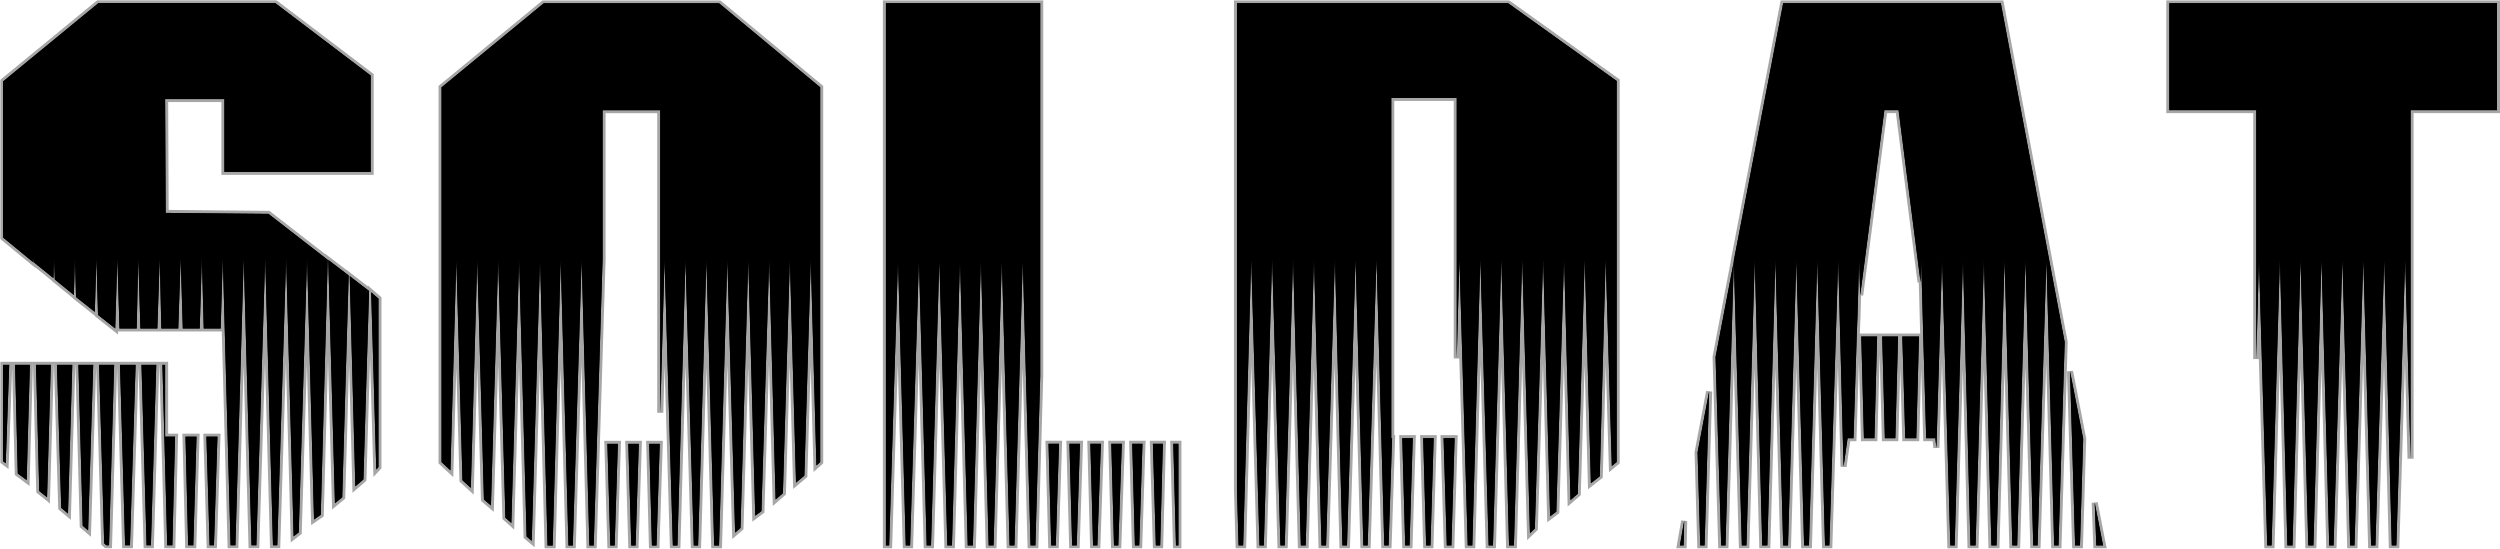    <svg viewBox="0 0 823.411 180.667" version="1.1" xmlns="http://www.w3.org/2000/svg" xmlns:xlink="http://www.w3.org/1999/xlink">
    <mask id="_mask_QBqMyu9ONKVuf7Yh7IIvuIjxfIX1lzVt" x="-200%" y="-200%" width="400%" height="400%">
            <rect x="-200%" y="-200%" width="400%" height="400%" style="fill:white;"/>
            <path d=" M 793.953 36.268 L 822.411 36.268 L 822.411 1.051 L 714.5 1.051 L 714.5 36.268 L 743.135 36.268 L 743.135 118.259 L 744.019 85.223 L 746.758 179.643 L 748.172 179.643 L 750.912 85.223 L 753.387 179.643 L 755.066 179.643 L 757.717 85.223 L 760.28 179.643 L 761.959 179.643 L 764.611 85.223 L 767.174 179.643 L 768.588 179.643 L 771.504 85.223 L 774.067 179.643 L 775.481 179.643 L 778.398 85.223 L 780.961 179.643 L 782.375 179.643 L 785.291 85.223 L 787.766 179.643 L 789.269 179.643 L 792.185 85.223 L 793.953 151.077 L 793.953 36.268 Z  M 633.451 110.845 L 634.954 110.845 L 633.098 97.434 L 633.451 110.845 Z  M 611.799 103.758 L 610.826 110.845 L 611.533 110.845 L 611.799 103.758 Z  M 632.037 110.845 L 626.558 110.845 L 627.53 144.317 L 631.153 144.317 L 632.037 110.845 Z  M 562.925 128.944 L 559.125 149.005 L 560.008 179.643 L 561.423 179.643 L 562.925 128.944 Z  M 618.25 110.845 L 613.036 110.845 L 613.92 144.317 L 617.366 144.317 L 618.25 110.845 Z  M 554.706 171.574 L 553.292 179.643 L 554.529 179.643 L 554.706 171.574 Z  M 690.456 179.643 L 692.665 179.643 L 689.925 165.578 L 690.456 179.643 Z  M 686.125 144.535 L 681.795 122.293 L 683.474 179.643 L 685.065 179.643 L 686.125 144.535 Z  M 680.027 112.698 L 658.993 1.051 L 587.318 1.051 L 571.056 85.877 L 573.707 179.643 L 575.21 179.643 L 577.949 85.441 L 580.424 179.643 L 582.103 179.643 L 584.755 85.441 L 587.318 179.643 L 588.908 179.643 L 591.648 85.441 L 594.211 179.643 L 595.802 179.643 L 598.542 85.441 L 601.105 179.643 L 602.519 179.643 L 605.435 85.441 L 607.203 153.693 L 608.528 144.317 L 610.473 144.317 L 611.533 110.845 L 610.826 110.845 L 611.799 103.758 L 612.329 85.441 L 612.682 97.216 L 620.636 36.268 L 625.32 36.268 L 632.568 92.964 L 632.744 85.441 L 633.098 97.434 L 634.954 110.845 L 633.451 110.845 L 634.424 144.317 L 637.428 144.317 L 637.782 147.479 L 639.638 85.441 L 642.378 179.643 L 643.792 179.643 L 646.531 85.441 L 649.006 179.643 L 650.685 179.643 L 653.425 85.441 L 655.9 179.643 L 657.579 179.643 L 660.23 85.441 L 662.793 179.643 L 664.384 179.643 L 667.124 85.441 L 669.687 179.643 L 671.101 179.643 L 674.017 85.441 L 676.58 179.643 L 677.994 179.643 L 680.027 112.698 Z  M 571.056 86.095 L 565.046 117.604 L 566.902 179.643 L 568.316 179.643 L 571.056 86.095 Z  M 625.144 110.845 L 619.929 110.845 L 620.813 144.317 L 624.26 144.317 L 625.144 110.845 Z  M 479.092 144.317 L 475.468 144.317 L 476.529 179.643 L 478.031 179.643 L 479.092 144.317 Z  M 472.198 144.317 L 468.752 144.317 L 469.724 179.643 L 471.138 179.643 L 472.198 144.317 Z  M 496.679 1.051 L 407.417 1.051 L 407.417 161.326 L 407.947 179.643 L 409.449 179.643 L 412.101 85.005 L 414.84 179.643 L 416.255 179.643 L 418.994 85.005 L 421.734 179.643 L 423.148 179.643 L 425.888 85.005 L 428.451 179.643 L 430.042 179.643 L 432.781 85.005 L 435.256 179.643 L 436.758 179.643 L 439.675 85.005 L 442.15 179.643 L 443.652 179.643 L 446.48 85.005 L 449.043 179.643 L 450.457 179.643 L 453.374 85.005 L 455.937 179.643 L 457.351 179.643 L 458.5 144.317 L 458.235 144.317 L 458.235 32.234 L 479.799 32.234 L 479.799 118.041 L 480.683 85.005 L 483.423 179.643 L 484.925 179.643 L 487.576 85.005 L 490.316 179.643 L 491.73 179.643 L 494.47 85.005 L 497.033 179.643 L 498.624 179.643 L 501.363 85.005 L 503.926 175.608 L 505.517 174.082 L 508.257 85.005 L 510.555 170.048 L 512.588 168.522 L 515.151 85.005 L 517.272 164.705 L 519.658 162.634 L 521.956 85.005 L 523.988 159.145 L 526.905 156.855 L 528.849 85.005 L 530.882 153.475 L 532.473 152.167 L 532.473 26.673 L 496.679 1.051 Z  M 465.305 144.317 L 461.858 144.317 L 462.83 179.643 L 464.244 179.643 L 465.305 144.317 Z  M 362.583 146.17 L 359.136 146.17 L 360.02 179.643 L 361.434 179.643 L 362.583 146.17 Z  M 376.282 146.17 L 372.924 146.17 L 373.807 179.643 L 375.221 179.643 L 376.282 146.17 Z  M 369.477 146.17 L 366.03 146.17 L 366.914 179.643 L 368.328 179.643 L 369.477 146.17 Z  M 342.61 123.819 L 342.61 1.051 L 291.792 1.051 L 291.792 179.643 L 292.852 179.643 L 295.769 85.659 L 298.332 179.643 L 299.746 179.643 L 302.662 85.659 L 305.225 179.643 L 306.639 179.643 L 309.379 85.659 L 312.03 179.643 L 313.533 179.643 L 316.184 85.659 L 318.747 179.643 L 320.426 179.643 L 323.078 85.659 L 325.641 179.643 L 327.232 179.643 L 329.971 85.659 L 332.534 179.643 L 334.125 179.643 L 336.865 85.659 L 339.428 179.643 L 341.019 179.643 L 342.61 123.819 Z  M 348.796 146.17 L 345.349 146.17 L 346.233 179.643 L 347.736 179.643 L 348.796 146.17 Z  M 355.69 146.17 L 352.243 146.17 L 353.127 179.643 L 354.629 179.643 L 355.69 146.17 Z  M 382.999 146.17 L 379.729 146.17 L 380.701 179.643 L 382.115 179.643 L 382.999 146.17 Z  M 388.125 179.643 L 388.125 146.17 L 386.445 146.17 L 387.329 179.643 L 388.125 179.643 Z  M 210.395 146.194 L 206.948 146.194 L 207.92 179.667 L 209.334 179.667 L 210.395 146.194 Z  M 217.288 146.194 L 213.841 146.194 L 214.725 179.667 L 216.228 179.667 L 217.288 146.194 Z  M 203.501 146.194 L 200.054 146.194 L 201.027 179.667 L 202.441 179.667 L 203.501 146.194 Z  M 236.82 1.076 L 179.109 1.076 L 145.436 28.769 L 145.436 152.191 L 148.353 154.917 L 150.297 85.465 L 152.33 158.188 L 155.069 160.695 L 157.191 85.465 L 159.4 164.512 L 161.698 166.474 L 164.084 85.465 L 166.47 170.508 L 168.415 172.253 L 170.978 85.465 L 173.452 176.723 L 175.132 178.14 L 177.871 85.465 L 180.346 179.667 L 182.025 179.667 L 184.676 85.465 L 187.239 179.667 L 188.653 179.667 L 191.57 85.465 L 194.133 179.667 L 195.547 179.667 L 198.464 85.465 L 198.464 86.555 L 198.464 36.292 L 217.465 36.292 L 217.465 135.946 L 218.879 85.465 L 221.619 179.667 L 223.121 179.667 L 225.773 85.465 L 228.512 179.667 L 229.926 179.667 L 232.666 85.465 L 235.229 179.667 L 236.82 179.667 L 239.56 85.465 L 242.123 175.415 L 243.89 173.888 L 246.453 85.465 L 248.751 169.854 L 250.784 168.328 L 253.347 85.465 L 255.468 164.512 L 257.854 162.44 L 260.152 85.465 L 262.185 158.951 L 264.924 156.661 L 267.046 85.465 L 268.902 153.281 L 270.139 152.191 L 270.139 28.769 L 236.82 1.076 Z  M 16.731 120.17 L 11.871 120.17 L 12.931 161.71 L 15.494 163.782 L 16.731 120.17 Z  M 64.721 143.829 L 61.098 143.829 L 61.981 179.591 L 63.661 179.591 L 64.721 143.829 Z  M 57.651 143.829 L 54.381 143.829 L 54.381 120.17 L 53.497 120.17 L 55.088 179.591 L 56.767 179.591 L 57.651 143.829 Z  M 71.615 143.829 L 67.991 143.829 L 69.052 179.591 L 70.466 179.591 L 71.615 143.829 Z  M 121.549 95.856 L 115.186 90.95 L 117.041 160.184 L 119.693 157.894 L 121.549 95.856 Z  M 37.589 120.17 L 32.64 120.17 L 34.319 178.937 L 35.026 179.591 L 35.91 179.591 L 37.589 120.17 Z  M 44.659 120.17 L 39.533 120.17 L 41.212 179.591 L 42.803 179.591 L 44.659 120.17 Z  M 51.464 120.17 L 46.604 120.17 L 48.283 179.591 L 49.697 179.591 L 51.464 120.17 Z  M 23.802 120.17 L 18.764 120.17 L 20.178 167.271 L 22.388 169.124 L 23.802 120.17 Z  M 114.832 90.732 L 108.115 85.607 L 110.325 165.744 L 112.711 163.782 L 114.832 90.732 Z  M 107.938 85.607 L 88.407 70.452 L 54.558 70.125 L 54.381 32.619 L 73.913 32.619 L 73.913 56.605 L 122.079 56.605 L 122.079 24.878 L 90.616 1 L 32.463 1 L 1 26.84 L 1 78.193 L 10.81 86.261 L 10.987 84.735 L 10.987 86.261 L 17.615 91.604 L 17.792 84.735 L 18.057 92.04 L 24.332 97.164 L 24.686 84.735 L 25.039 97.819 L 31.226 102.725 L 31.756 84.735 L 32.286 103.706 L 37.942 108.177 L 38.649 84.735 L 39.356 108.177 L 45.013 108.177 L 45.543 84.735 L 46.25 108.177 L 51.818 108.177 L 52.613 84.735 L 53.144 108.177 L 58.711 108.177 L 59.507 84.735 L 60.214 108.177 L 65.782 108.177 L 66.489 84.735 L 67.107 108.177 L 72.675 108.177 L 73.382 84.735 L 75.945 179.591 L 77.536 179.591 L 80.276 84.735 L 82.839 179.591 L 84.43 179.591 L 87.346 84.735 L 89.909 179.591 L 91.323 179.591 L 94.24 84.735 L 96.714 176.647 L 98.394 175.339 L 101.133 84.735 L 103.431 171.087 L 105.641 169.56 L 107.938 85.607 Z  M 9.838 120.17 L 4.977 120.17 L 5.861 155.932 L 8.777 158.112 L 9.838 120.17 Z  M 3.033 120.17 L 1 120.17 L 1 151.898 L 1.884 152.552 L 3.033 120.17 Z  M 123.935 154.623 L 124.642 153.86 L 124.642 98.364 L 122.256 96.292 L 123.935 154.623 Z  M 30.695 120.17 L 25.834 120.17 L 27.249 173.158 L 29.016 174.685 L 30.695 120.17 Z "
                  fill-rule="evenodd" fill="black" stroke="none"/>
        </mask>
            <path d=" M 793.953 36.268 L 822.411 36.268 L 822.411 1.051 L 714.5 1.051 L 714.5 36.268 L 743.135 36.268 L 743.135 118.259 L 744.019 85.223 L 746.758 179.643 L 748.172 179.643 L 750.912 85.223 L 753.387 179.643 L 755.066 179.643 L 757.717 85.223 L 760.28 179.643 L 761.959 179.643 L 764.611 85.223 L 767.174 179.643 L 768.588 179.643 L 771.504 85.223 L 774.067 179.643 L 775.481 179.643 L 778.398 85.223 L 780.961 179.643 L 782.375 179.643 L 785.291 85.223 L 787.766 179.643 L 789.269 179.643 L 792.185 85.223 L 793.953 151.077 L 793.953 36.268 Z  M 633.451 110.845 L 634.954 110.845 L 633.098 97.434 L 633.451 110.845 Z  M 611.799 103.758 L 610.826 110.845 L 611.533 110.845 L 611.799 103.758 Z  M 632.037 110.845 L 626.558 110.845 L 627.53 144.317 L 631.153 144.317 L 632.037 110.845 Z  M 562.925 128.944 L 559.125 149.005 L 560.008 179.643 L 561.423 179.643 L 562.925 128.944 Z  M 618.25 110.845 L 613.036 110.845 L 613.92 144.317 L 617.366 144.317 L 618.25 110.845 Z  M 554.706 171.574 L 553.292 179.643 L 554.529 179.643 L 554.706 171.574 Z  M 690.456 179.643 L 692.665 179.643 L 689.925 165.578 L 690.456 179.643 Z  M 686.125 144.535 L 681.795 122.293 L 683.474 179.643 L 685.065 179.643 L 686.125 144.535 Z  M 680.027 112.698 L 658.993 1.051 L 587.318 1.051 L 571.056 85.877 L 573.707 179.643 L 575.21 179.643 L 577.949 85.441 L 580.424 179.643 L 582.103 179.643 L 584.755 85.441 L 587.318 179.643 L 588.908 179.643 L 591.648 85.441 L 594.211 179.643 L 595.802 179.643 L 598.542 85.441 L 601.105 179.643 L 602.519 179.643 L 605.435 85.441 L 607.203 153.693 L 608.528 144.317 L 610.473 144.317 L 611.533 110.845 L 610.826 110.845 L 611.799 103.758 L 612.329 85.441 L 612.682 97.216 L 620.636 36.268 L 625.32 36.268 L 632.568 92.964 L 632.744 85.441 L 633.098 97.434 L 634.954 110.845 L 633.451 110.845 L 634.424 144.317 L 637.428 144.317 L 637.782 147.479 L 639.638 85.441 L 642.378 179.643 L 643.792 179.643 L 646.531 85.441 L 649.006 179.643 L 650.685 179.643 L 653.425 85.441 L 655.9 179.643 L 657.579 179.643 L 660.23 85.441 L 662.793 179.643 L 664.384 179.643 L 667.124 85.441 L 669.687 179.643 L 671.101 179.643 L 674.017 85.441 L 676.58 179.643 L 677.994 179.643 L 680.027 112.698 Z  M 571.056 86.095 L 565.046 117.604 L 566.902 179.643 L 568.316 179.643 L 571.056 86.095 Z  M 625.144 110.845 L 619.929 110.845 L 620.813 144.317 L 624.26 144.317 L 625.144 110.845 Z  M 479.092 144.317 L 475.468 144.317 L 476.529 179.643 L 478.031 179.643 L 479.092 144.317 Z  M 472.198 144.317 L 468.752 144.317 L 469.724 179.643 L 471.138 179.643 L 472.198 144.317 Z  M 496.679 1.051 L 407.417 1.051 L 407.417 161.326 L 407.947 179.643 L 409.449 179.643 L 412.101 85.005 L 414.84 179.643 L 416.255 179.643 L 418.994 85.005 L 421.734 179.643 L 423.148 179.643 L 425.888 85.005 L 428.451 179.643 L 430.042 179.643 L 432.781 85.005 L 435.256 179.643 L 436.758 179.643 L 439.675 85.005 L 442.15 179.643 L 443.652 179.643 L 446.48 85.005 L 449.043 179.643 L 450.457 179.643 L 453.374 85.005 L 455.937 179.643 L 457.351 179.643 L 458.5 144.317 L 458.235 144.317 L 458.235 32.234 L 479.799 32.234 L 479.799 118.041 L 480.683 85.005 L 483.423 179.643 L 484.925 179.643 L 487.576 85.005 L 490.316 179.643 L 491.73 179.643 L 494.47 85.005 L 497.033 179.643 L 498.624 179.643 L 501.363 85.005 L 503.926 175.608 L 505.517 174.082 L 508.257 85.005 L 510.555 170.048 L 512.588 168.522 L 515.151 85.005 L 517.272 164.705 L 519.658 162.634 L 521.956 85.005 L 523.988 159.145 L 526.905 156.855 L 528.849 85.005 L 530.882 153.475 L 532.473 152.167 L 532.473 26.673 L 496.679 1.051 Z  M 465.305 144.317 L 461.858 144.317 L 462.83 179.643 L 464.244 179.643 L 465.305 144.317 Z  M 362.583 146.17 L 359.136 146.17 L 360.02 179.643 L 361.434 179.643 L 362.583 146.17 Z  M 376.282 146.17 L 372.924 146.17 L 373.807 179.643 L 375.221 179.643 L 376.282 146.17 Z  M 369.477 146.17 L 366.03 146.17 L 366.914 179.643 L 368.328 179.643 L 369.477 146.17 Z  M 342.61 123.819 L 342.61 1.051 L 291.792 1.051 L 291.792 179.643 L 292.852 179.643 L 295.769 85.659 L 298.332 179.643 L 299.746 179.643 L 302.662 85.659 L 305.225 179.643 L 306.639 179.643 L 309.379 85.659 L 312.03 179.643 L 313.533 179.643 L 316.184 85.659 L 318.747 179.643 L 320.426 179.643 L 323.078 85.659 L 325.641 179.643 L 327.232 179.643 L 329.971 85.659 L 332.534 179.643 L 334.125 179.643 L 336.865 85.659 L 339.428 179.643 L 341.019 179.643 L 342.61 123.819 Z  M 348.796 146.17 L 345.349 146.17 L 346.233 179.643 L 347.736 179.643 L 348.796 146.17 Z  M 355.69 146.17 L 352.243 146.17 L 353.127 179.643 L 354.629 179.643 L 355.69 146.17 Z  M 382.999 146.17 L 379.729 146.17 L 380.701 179.643 L 382.115 179.643 L 382.999 146.17 Z  M 388.125 179.643 L 388.125 146.17 L 386.445 146.17 L 387.329 179.643 L 388.125 179.643 Z  M 210.395 146.194 L 206.948 146.194 L 207.92 179.667 L 209.334 179.667 L 210.395 146.194 Z  M 217.288 146.194 L 213.841 146.194 L 214.725 179.667 L 216.228 179.667 L 217.288 146.194 Z  M 203.501 146.194 L 200.054 146.194 L 201.027 179.667 L 202.441 179.667 L 203.501 146.194 Z  M 236.82 1.076 L 179.109 1.076 L 145.436 28.769 L 145.436 152.191 L 148.353 154.917 L 150.297 85.465 L 152.33 158.188 L 155.069 160.695 L 157.191 85.465 L 159.4 164.512 L 161.698 166.474 L 164.084 85.465 L 166.47 170.508 L 168.415 172.253 L 170.978 85.465 L 173.452 176.723 L 175.132 178.14 L 177.871 85.465 L 180.346 179.667 L 182.025 179.667 L 184.676 85.465 L 187.239 179.667 L 188.653 179.667 L 191.57 85.465 L 194.133 179.667 L 195.547 179.667 L 198.464 85.465 L 198.464 86.555 L 198.464 36.292 L 217.465 36.292 L 217.465 135.946 L 218.879 85.465 L 221.619 179.667 L 223.121 179.667 L 225.773 85.465 L 228.512 179.667 L 229.926 179.667 L 232.666 85.465 L 235.229 179.667 L 236.82 179.667 L 239.56 85.465 L 242.123 175.415 L 243.89 173.888 L 246.453 85.465 L 248.751 169.854 L 250.784 168.328 L 253.347 85.465 L 255.468 164.512 L 257.854 162.44 L 260.152 85.465 L 262.185 158.951 L 264.924 156.661 L 267.046 85.465 L 268.902 153.281 L 270.139 152.191 L 270.139 28.769 L 236.82 1.076 Z  M 16.731 120.17 L 11.871 120.17 L 12.931 161.71 L 15.494 163.782 L 16.731 120.17 Z  M 64.721 143.829 L 61.098 143.829 L 61.981 179.591 L 63.661 179.591 L 64.721 143.829 Z  M 57.651 143.829 L 54.381 143.829 L 54.381 120.17 L 53.497 120.17 L 55.088 179.591 L 56.767 179.591 L 57.651 143.829 Z  M 71.615 143.829 L 67.991 143.829 L 69.052 179.591 L 70.466 179.591 L 71.615 143.829 Z  M 121.549 95.856 L 115.186 90.95 L 117.041 160.184 L 119.693 157.894 L 121.549 95.856 Z  M 37.589 120.17 L 32.64 120.17 L 34.319 178.937 L 35.026 179.591 L 35.91 179.591 L 37.589 120.17 Z  M 44.659 120.17 L 39.533 120.17 L 41.212 179.591 L 42.803 179.591 L 44.659 120.17 Z  M 51.464 120.17 L 46.604 120.17 L 48.283 179.591 L 49.697 179.591 L 51.464 120.17 Z  M 23.802 120.17 L 18.764 120.17 L 20.178 167.271 L 22.388 169.124 L 23.802 120.17 Z  M 114.832 90.732 L 108.115 85.607 L 110.325 165.744 L 112.711 163.782 L 114.832 90.732 Z  M 107.938 85.607 L 88.407 70.452 L 54.558 70.125 L 54.381 32.619 L 73.913 32.619 L 73.913 56.605 L 122.079 56.605 L 122.079 24.878 L 90.616 1 L 32.463 1 L 1 26.84 L 1 78.193 L 10.81 86.261 L 10.987 84.735 L 10.987 86.261 L 17.615 91.604 L 17.792 84.735 L 18.057 92.04 L 24.332 97.164 L 24.686 84.735 L 25.039 97.819 L 31.226 102.725 L 31.756 84.735 L 32.286 103.706 L 37.942 108.177 L 38.649 84.735 L 39.356 108.177 L 45.013 108.177 L 45.543 84.735 L 46.25 108.177 L 51.818 108.177 L 52.613 84.735 L 53.144 108.177 L 58.711 108.177 L 59.507 84.735 L 60.214 108.177 L 65.782 108.177 L 66.489 84.735 L 67.107 108.177 L 72.675 108.177 L 73.382 84.735 L 75.945 179.591 L 77.536 179.591 L 80.276 84.735 L 82.839 179.591 L 84.43 179.591 L 87.346 84.735 L 89.909 179.591 L 91.323 179.591 L 94.24 84.735 L 96.714 176.647 L 98.394 175.339 L 101.133 84.735 L 103.431 171.087 L 105.641 169.56 L 107.938 85.607 Z  M 9.838 120.17 L 4.977 120.17 L 5.861 155.932 L 8.777 158.112 L 9.838 120.17 Z  M 3.033 120.17 L 1 120.17 L 1 151.898 L 1.884 152.552 L 3.033 120.17 Z  M 123.935 154.623 L 124.642 153.86 L 124.642 98.364 L 122.256 96.292 L 123.935 154.623 Z  M 30.695 120.17 L 25.834 120.17 L 27.249 173.158 L 29.016 174.685 L 30.695 120.17 Z "
                  fill-rule="evenodd" mask="url(#_mask_QBqMyu9ONKVuf7Yh7IIvuIjxfIX1lzVt)"
                  vector-effect="non-scaling-stroke" stroke-width="2" stroke="rgb(0,0,0)" stroke-opacity="0.35"
                  stroke-linejoin="miter" stroke-linecap="square" stroke-miterlimit="3"/>
            <path d=" M 793.953 36.268 L 822.411 36.268 L 822.411 1.051 L 714.5 1.051 L 714.5 36.268 L 743.135 36.268 L 743.135 118.259 L 744.019 85.223 L 746.758 179.643 L 748.172 179.643 L 750.912 85.223 L 753.387 179.643 L 755.066 179.643 L 757.717 85.223 L 760.28 179.643 L 761.959 179.643 L 764.611 85.223 L 767.174 179.643 L 768.588 179.643 L 771.504 85.223 L 774.067 179.643 L 775.481 179.643 L 778.398 85.223 L 780.961 179.643 L 782.375 179.643 L 785.291 85.223 L 787.766 179.643 L 789.269 179.643 L 792.185 85.223 L 793.953 151.077 L 793.953 36.268 Z  M 633.451 110.845 L 634.954 110.845 L 633.098 97.434 L 633.451 110.845 Z  M 611.799 103.758 L 610.826 110.845 L 611.533 110.845 L 611.799 103.758 Z  M 632.037 110.845 L 626.558 110.845 L 627.53 144.317 L 631.153 144.317 L 632.037 110.845 Z  M 562.925 128.944 L 559.125 149.005 L 560.008 179.643 L 561.423 179.643 L 562.925 128.944 Z  M 618.25 110.845 L 613.036 110.845 L 613.92 144.317 L 617.366 144.317 L 618.25 110.845 Z  M 554.706 171.574 L 553.292 179.643 L 554.529 179.643 L 554.706 171.574 Z  M 690.456 179.643 L 692.665 179.643 L 689.925 165.578 L 690.456 179.643 Z  M 686.125 144.535 L 681.795 122.293 L 683.474 179.643 L 685.065 179.643 L 686.125 144.535 Z  M 680.027 112.698 L 658.993 1.051 L 587.318 1.051 L 571.056 85.877 L 573.707 179.643 L 575.21 179.643 L 577.949 85.441 L 580.424 179.643 L 582.103 179.643 L 584.755 85.441 L 587.318 179.643 L 588.908 179.643 L 591.648 85.441 L 594.211 179.643 L 595.802 179.643 L 598.542 85.441 L 601.105 179.643 L 602.519 179.643 L 605.435 85.441 L 607.203 153.693 L 608.528 144.317 L 610.473 144.317 L 611.533 110.845 L 610.826 110.845 L 611.799 103.758 L 612.329 85.441 L 612.682 97.216 L 620.636 36.268 L 625.32 36.268 L 632.568 92.964 L 632.744 85.441 L 633.098 97.434 L 634.954 110.845 L 633.451 110.845 L 634.424 144.317 L 637.428 144.317 L 637.782 147.479 L 639.638 85.441 L 642.378 179.643 L 643.792 179.643 L 646.531 85.441 L 649.006 179.643 L 650.685 179.643 L 653.425 85.441 L 655.9 179.643 L 657.579 179.643 L 660.23 85.441 L 662.793 179.643 L 664.384 179.643 L 667.124 85.441 L 669.687 179.643 L 671.101 179.643 L 674.017 85.441 L 676.58 179.643 L 677.994 179.643 L 680.027 112.698 Z  M 571.056 86.095 L 565.046 117.604 L 566.902 179.643 L 568.316 179.643 L 571.056 86.095 Z  M 625.144 110.845 L 619.929 110.845 L 620.813 144.317 L 624.26 144.317 L 625.144 110.845 Z  M 479.092 144.317 L 475.468 144.317 L 476.529 179.643 L 478.031 179.643 L 479.092 144.317 Z  M 472.198 144.317 L 468.752 144.317 L 469.724 179.643 L 471.138 179.643 L 472.198 144.317 Z  M 496.679 1.051 L 407.417 1.051 L 407.417 161.326 L 407.947 179.643 L 409.449 179.643 L 412.101 85.005 L 414.84 179.643 L 416.255 179.643 L 418.994 85.005 L 421.734 179.643 L 423.148 179.643 L 425.888 85.005 L 428.451 179.643 L 430.042 179.643 L 432.781 85.005 L 435.256 179.643 L 436.758 179.643 L 439.675 85.005 L 442.15 179.643 L 443.652 179.643 L 446.48 85.005 L 449.043 179.643 L 450.457 179.643 L 453.374 85.005 L 455.937 179.643 L 457.351 179.643 L 458.5 144.317 L 458.235 144.317 L 458.235 32.234 L 479.799 32.234 L 479.799 118.041 L 480.683 85.005 L 483.423 179.643 L 484.925 179.643 L 487.576 85.005 L 490.316 179.643 L 491.73 179.643 L 494.47 85.005 L 497.033 179.643 L 498.624 179.643 L 501.363 85.005 L 503.926 175.608 L 505.517 174.082 L 508.257 85.005 L 510.555 170.048 L 512.588 168.522 L 515.151 85.005 L 517.272 164.705 L 519.658 162.634 L 521.956 85.005 L 523.988 159.145 L 526.905 156.855 L 528.849 85.005 L 530.882 153.475 L 532.473 152.167 L 532.473 26.673 L 496.679 1.051 Z  M 465.305 144.317 L 461.858 144.317 L 462.83 179.643 L 464.244 179.643 L 465.305 144.317 Z  M 362.583 146.17 L 359.136 146.17 L 360.02 179.643 L 361.434 179.643 L 362.583 146.17 Z  M 376.282 146.17 L 372.924 146.17 L 373.807 179.643 L 375.221 179.643 L 376.282 146.17 Z  M 369.477 146.17 L 366.03 146.17 L 366.914 179.643 L 368.328 179.643 L 369.477 146.17 Z  M 342.61 123.819 L 342.61 1.051 L 291.792 1.051 L 291.792 179.643 L 292.852 179.643 L 295.769 85.659 L 298.332 179.643 L 299.746 179.643 L 302.662 85.659 L 305.225 179.643 L 306.639 179.643 L 309.379 85.659 L 312.03 179.643 L 313.533 179.643 L 316.184 85.659 L 318.747 179.643 L 320.426 179.643 L 323.078 85.659 L 325.641 179.643 L 327.232 179.643 L 329.971 85.659 L 332.534 179.643 L 334.125 179.643 L 336.865 85.659 L 339.428 179.643 L 341.019 179.643 L 342.61 123.819 Z  M 348.796 146.17 L 345.349 146.17 L 346.233 179.643 L 347.736 179.643 L 348.796 146.17 Z  M 355.69 146.17 L 352.243 146.17 L 353.127 179.643 L 354.629 179.643 L 355.69 146.17 Z  M 382.999 146.17 L 379.729 146.17 L 380.701 179.643 L 382.115 179.643 L 382.999 146.17 Z  M 388.125 179.643 L 388.125 146.17 L 386.445 146.17 L 387.329 179.643 L 388.125 179.643 Z  M 210.395 146.194 L 206.948 146.194 L 207.92 179.667 L 209.334 179.667 L 210.395 146.194 Z  M 217.288 146.194 L 213.841 146.194 L 214.725 179.667 L 216.228 179.667 L 217.288 146.194 Z  M 203.501 146.194 L 200.054 146.194 L 201.027 179.667 L 202.441 179.667 L 203.501 146.194 Z  M 236.82 1.076 L 179.109 1.076 L 145.436 28.769 L 145.436 152.191 L 148.353 154.917 L 150.297 85.465 L 152.33 158.188 L 155.069 160.695 L 157.191 85.465 L 159.4 164.512 L 161.698 166.474 L 164.084 85.465 L 166.47 170.508 L 168.415 172.253 L 170.978 85.465 L 173.452 176.723 L 175.132 178.14 L 177.871 85.465 L 180.346 179.667 L 182.025 179.667 L 184.676 85.465 L 187.239 179.667 L 188.653 179.667 L 191.57 85.465 L 194.133 179.667 L 195.547 179.667 L 198.464 85.465 L 198.464 86.555 L 198.464 36.292 L 217.465 36.292 L 217.465 135.946 L 218.879 85.465 L 221.619 179.667 L 223.121 179.667 L 225.773 85.465 L 228.512 179.667 L 229.926 179.667 L 232.666 85.465 L 235.229 179.667 L 236.82 179.667 L 239.56 85.465 L 242.123 175.415 L 243.89 173.888 L 246.453 85.465 L 248.751 169.854 L 250.784 168.328 L 253.347 85.465 L 255.468 164.512 L 257.854 162.44 L 260.152 85.465 L 262.185 158.951 L 264.924 156.661 L 267.046 85.465 L 268.902 153.281 L 270.139 152.191 L 270.139 28.769 L 236.82 1.076 Z  M 16.731 120.17 L 11.871 120.17 L 12.931 161.71 L 15.494 163.782 L 16.731 120.17 Z  M 64.721 143.829 L 61.098 143.829 L 61.981 179.591 L 63.661 179.591 L 64.721 143.829 Z  M 57.651 143.829 L 54.381 143.829 L 54.381 120.17 L 53.497 120.17 L 55.088 179.591 L 56.767 179.591 L 57.651 143.829 Z  M 71.615 143.829 L 67.991 143.829 L 69.052 179.591 L 70.466 179.591 L 71.615 143.829 Z  M 121.549 95.856 L 115.186 90.95 L 117.041 160.184 L 119.693 157.894 L 121.549 95.856 Z  M 37.589 120.17 L 32.64 120.17 L 34.319 178.937 L 35.026 179.591 L 35.91 179.591 L 37.589 120.17 Z  M 44.659 120.17 L 39.533 120.17 L 41.212 179.591 L 42.803 179.591 L 44.659 120.17 Z  M 51.464 120.17 L 46.604 120.17 L 48.283 179.591 L 49.697 179.591 L 51.464 120.17 Z  M 23.802 120.17 L 18.764 120.17 L 20.178 167.271 L 22.388 169.124 L 23.802 120.17 Z  M 114.832 90.732 L 108.115 85.607 L 110.325 165.744 L 112.711 163.782 L 114.832 90.732 Z  M 107.938 85.607 L 88.407 70.452 L 54.558 70.125 L 54.381 32.619 L 73.913 32.619 L 73.913 56.605 L 122.079 56.605 L 122.079 24.878 L 90.616 1 L 32.463 1 L 1 26.84 L 1 78.193 L 10.81 86.261 L 10.987 84.735 L 10.987 86.261 L 17.615 91.604 L 17.792 84.735 L 18.057 92.04 L 24.332 97.164 L 24.686 84.735 L 25.039 97.819 L 31.226 102.725 L 31.756 84.735 L 32.286 103.706 L 37.942 108.177 L 38.649 84.735 L 39.356 108.177 L 45.013 108.177 L 45.543 84.735 L 46.25 108.177 L 51.818 108.177 L 52.613 84.735 L 53.144 108.177 L 58.711 108.177 L 59.507 84.735 L 60.214 108.177 L 65.782 108.177 L 66.489 84.735 L 67.107 108.177 L 72.675 108.177 L 73.382 84.735 L 75.945 179.591 L 77.536 179.591 L 80.276 84.735 L 82.839 179.591 L 84.43 179.591 L 87.346 84.735 L 89.909 179.591 L 91.323 179.591 L 94.24 84.735 L 96.714 176.647 L 98.394 175.339 L 101.133 84.735 L 103.431 171.087 L 105.641 169.56 L 107.938 85.607 Z  M 9.838 120.17 L 4.977 120.17 L 5.861 155.932 L 8.777 158.112 L 9.838 120.17 Z  M 3.033 120.17 L 1 120.17 L 1 151.898 L 1.884 152.552 L 3.033 120.17 Z  M 123.935 154.623 L 124.642 153.86 L 124.642 98.364 L 122.256 96.292 L 123.935 154.623 Z  M 30.695 120.17 L 25.834 120.17 L 27.249 173.158 L 29.016 174.685 L 30.695 120.17 Z "
                  fill-rule="evenodd"/>
</svg>
